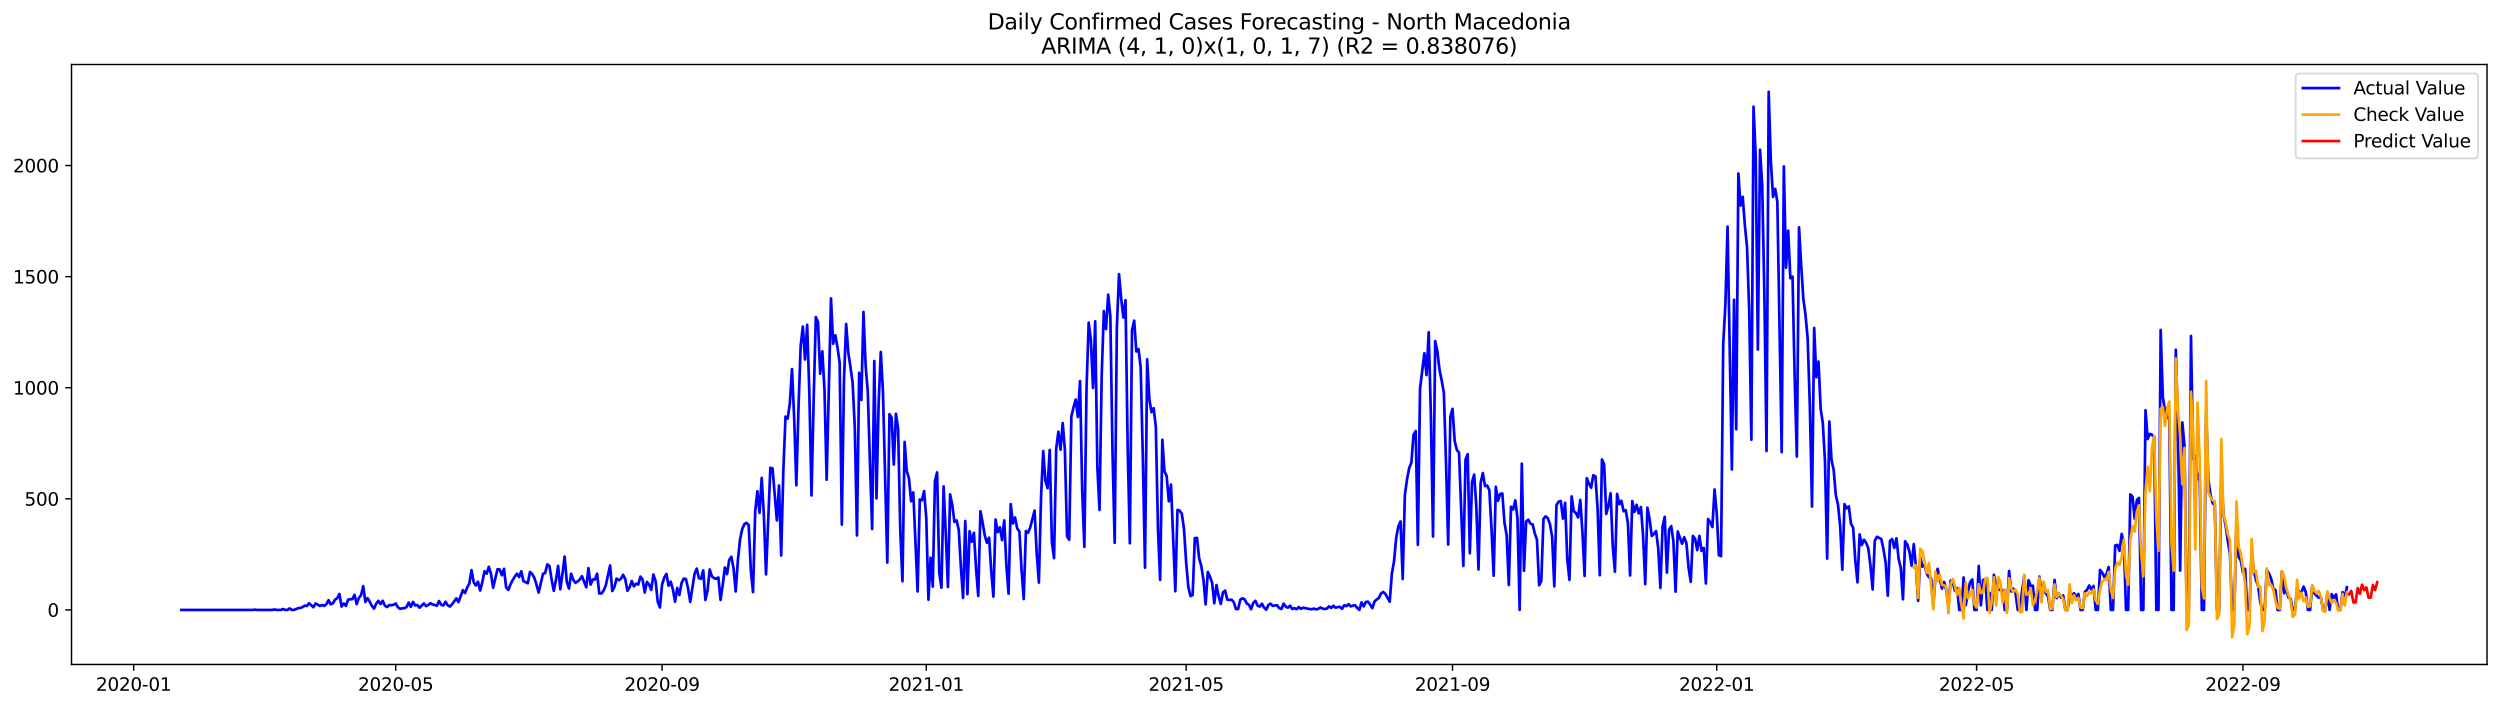 <?xml version="1.0" encoding="utf-8" standalone="no"?>
<!DOCTYPE svg PUBLIC "-//W3C//DTD SVG 1.1//EN"
  "http://www.w3.org/Graphics/SVG/1.1/DTD/svg11.dtd">
<svg xmlns:xlink="http://www.w3.org/1999/xlink" width="1386.05pt" height="392.274pt" viewBox="0 0 1386.05 392.274" xmlns="http://www.w3.org/2000/svg" version="1.1">
 <defs>
  <style type="text/css">*{stroke-linejoin: round; stroke-linecap: butt}</style>
 </defs>
 <g id="figure_1">
  <g id="patch_1">
   <path d="M 0 392.274 
L 1386.05 392.274 
L 1386.05 0 
L 0 0 
z
" style="fill: #ffffff"/>
  </g>
  <g id="axes_1">
   <g id="patch_2">
    <path d="M 39.65 368.396 
L 1378.85 368.396 
L 1378.85 35.755 
L 39.65 35.755 
z
" style="fill: #ffffff"/>
   </g>
   <g id="matplotlib.axis_1">
    <g id="xtick_1">
     <g id="line2d_1">
      <defs>
       <path id="m2717a10f96" d="M 0 0 
L 0 3.5 
" style="stroke: #000000; stroke-width: 0.8"/>
      </defs>
      <g>
       <use xlink:href="#m2717a10f96" x="74.109" y="368.396" style="stroke: #000000; stroke-width: 0.8"/>
      </g>
     </g>
     <g id="text_1">
      <!-- 2020-01 -->
      <g transform="translate(53.217 382.994)scale(0.1 -0.1)">
       <defs>
        <path id="DejaVuSans-32" d="M 1228 531 
L 3431 531 
L 3431 0 
L 469 0 
L 469 531 
Q 828 903 1448 1529 
Q 2069 2156 2228 2338 
Q 2531 2678 2651 2914 
Q 2772 3150 2772 3378 
Q 2772 3750 2511 3984 
Q 2250 4219 1831 4219 
Q 1534 4219 1204 4116 
Q 875 4013 500 3803 
L 500 4441 
Q 881 4594 1212 4672 
Q 1544 4750 1819 4750 
Q 2544 4750 2975 4387 
Q 3406 4025 3406 3419 
Q 3406 3131 3298 2873 
Q 3191 2616 2906 2266 
Q 2828 2175 2409 1742 
Q 1991 1309 1228 531 
z
" transform="scale(0.016)"/>
        <path id="DejaVuSans-30" d="M 2034 4250 
Q 1547 4250 1301 3770 
Q 1056 3291 1056 2328 
Q 1056 1369 1301 889 
Q 1547 409 2034 409 
Q 2525 409 2770 889 
Q 3016 1369 3016 2328 
Q 3016 3291 2770 3770 
Q 2525 4250 2034 4250 
z
M 2034 4750 
Q 2819 4750 3233 4129 
Q 3647 3509 3647 2328 
Q 3647 1150 3233 529 
Q 2819 -91 2034 -91 
Q 1250 -91 836 529 
Q 422 1150 422 2328 
Q 422 3509 836 4129 
Q 1250 4750 2034 4750 
z
" transform="scale(0.016)"/>
        <path id="DejaVuSans-2d" d="M 313 2009 
L 1997 2009 
L 1997 1497 
L 313 1497 
L 313 2009 
z
" transform="scale(0.016)"/>
        <path id="DejaVuSans-31" d="M 794 531 
L 1825 531 
L 1825 4091 
L 703 3866 
L 703 4441 
L 1819 4666 
L 2450 4666 
L 2450 531 
L 3481 531 
L 3481 0 
L 794 0 
L 794 531 
z
" transform="scale(0.016)"/>
       </defs>
       <use xlink:href="#DejaVuSans-32"/>
       <use xlink:href="#DejaVuSans-30" x="63.623"/>
       <use xlink:href="#DejaVuSans-32" x="127.246"/>
       <use xlink:href="#DejaVuSans-30" x="190.869"/>
       <use xlink:href="#DejaVuSans-2d" x="254.492"/>
       <use xlink:href="#DejaVuSans-30" x="290.576"/>
       <use xlink:href="#DejaVuSans-31" x="354.199"/>
      </g>
     </g>
    </g>
    <g id="xtick_2">
     <g id="line2d_2">
      <g>
       <use xlink:href="#m2717a10f96" x="219.387" y="368.396" style="stroke: #000000; stroke-width: 0.8"/>
      </g>
     </g>
     <g id="text_2">
      <!-- 2020-05 -->
      <g transform="translate(198.495 382.994)scale(0.1 -0.1)">
       <defs>
        <path id="DejaVuSans-35" d="M 691 4666 
L 3169 4666 
L 3169 4134 
L 1269 4134 
L 1269 2991 
Q 1406 3038 1543 3061 
Q 1681 3084 1819 3084 
Q 2600 3084 3056 2656 
Q 3513 2228 3513 1497 
Q 3513 744 3044 326 
Q 2575 -91 1722 -91 
Q 1428 -91 1123 -41 
Q 819 9 494 109 
L 494 744 
Q 775 591 1075 516 
Q 1375 441 1709 441 
Q 2250 441 2565 725 
Q 2881 1009 2881 1497 
Q 2881 1984 2565 2268 
Q 2250 2553 1709 2553 
Q 1456 2553 1204 2497 
Q 953 2441 691 2322 
L 691 4666 
z
" transform="scale(0.016)"/>
       </defs>
       <use xlink:href="#DejaVuSans-32"/>
       <use xlink:href="#DejaVuSans-30" x="63.623"/>
       <use xlink:href="#DejaVuSans-32" x="127.246"/>
       <use xlink:href="#DejaVuSans-30" x="190.869"/>
       <use xlink:href="#DejaVuSans-2d" x="254.492"/>
       <use xlink:href="#DejaVuSans-30" x="290.576"/>
       <use xlink:href="#DejaVuSans-35" x="354.199"/>
      </g>
     </g>
    </g>
    <g id="xtick_3">
     <g id="line2d_3">
      <g>
       <use xlink:href="#m2717a10f96" x="367.066" y="368.396" style="stroke: #000000; stroke-width: 0.8"/>
      </g>
     </g>
     <g id="text_3">
      <!-- 2020-09 -->
      <g transform="translate(346.175 382.994)scale(0.1 -0.1)">
       <defs>
        <path id="DejaVuSans-39" d="M 703 97 
L 703 672 
Q 941 559 1184 500 
Q 1428 441 1663 441 
Q 2288 441 2617 861 
Q 2947 1281 2994 2138 
Q 2813 1869 2534 1725 
Q 2256 1581 1919 1581 
Q 1219 1581 811 2004 
Q 403 2428 403 3163 
Q 403 3881 828 4315 
Q 1253 4750 1959 4750 
Q 2769 4750 3195 4129 
Q 3622 3509 3622 2328 
Q 3622 1225 3098 567 
Q 2575 -91 1691 -91 
Q 1453 -91 1209 -44 
Q 966 3 703 97 
z
M 1959 2075 
Q 2384 2075 2632 2365 
Q 2881 2656 2881 3163 
Q 2881 3666 2632 3958 
Q 2384 4250 1959 4250 
Q 1534 4250 1286 3958 
Q 1038 3666 1038 3163 
Q 1038 2656 1286 2365 
Q 1534 2075 1959 2075 
z
" transform="scale(0.016)"/>
       </defs>
       <use xlink:href="#DejaVuSans-32"/>
       <use xlink:href="#DejaVuSans-30" x="63.623"/>
       <use xlink:href="#DejaVuSans-32" x="127.246"/>
       <use xlink:href="#DejaVuSans-30" x="190.869"/>
       <use xlink:href="#DejaVuSans-2d" x="254.492"/>
       <use xlink:href="#DejaVuSans-30" x="290.576"/>
       <use xlink:href="#DejaVuSans-39" x="354.199"/>
      </g>
     </g>
    </g>
    <g id="xtick_4">
     <g id="line2d_4">
      <g>
       <use xlink:href="#m2717a10f96" x="513.545" y="368.396" style="stroke: #000000; stroke-width: 0.8"/>
      </g>
     </g>
     <g id="text_4">
      <!-- 2021-01 -->
      <g transform="translate(492.653 382.994)scale(0.1 -0.1)">
       <use xlink:href="#DejaVuSans-32"/>
       <use xlink:href="#DejaVuSans-30" x="63.623"/>
       <use xlink:href="#DejaVuSans-32" x="127.246"/>
       <use xlink:href="#DejaVuSans-31" x="190.869"/>
       <use xlink:href="#DejaVuSans-2d" x="254.492"/>
       <use xlink:href="#DejaVuSans-30" x="290.576"/>
       <use xlink:href="#DejaVuSans-31" x="354.199"/>
      </g>
     </g>
    </g>
    <g id="xtick_5">
     <g id="line2d_5">
      <g>
       <use xlink:href="#m2717a10f96" x="657.622" y="368.396" style="stroke: #000000; stroke-width: 0.8"/>
      </g>
     </g>
     <g id="text_5">
      <!-- 2021-05 -->
      <g transform="translate(636.731 382.994)scale(0.1 -0.1)">
       <use xlink:href="#DejaVuSans-32"/>
       <use xlink:href="#DejaVuSans-30" x="63.623"/>
       <use xlink:href="#DejaVuSans-32" x="127.246"/>
       <use xlink:href="#DejaVuSans-31" x="190.869"/>
       <use xlink:href="#DejaVuSans-2d" x="254.492"/>
       <use xlink:href="#DejaVuSans-30" x="290.576"/>
       <use xlink:href="#DejaVuSans-35" x="354.199"/>
      </g>
     </g>
    </g>
    <g id="xtick_6">
     <g id="line2d_6">
      <g>
       <use xlink:href="#m2717a10f96" x="805.302" y="368.396" style="stroke: #000000; stroke-width: 0.8"/>
      </g>
     </g>
     <g id="text_6">
      <!-- 2021-09 -->
      <g transform="translate(784.41 382.994)scale(0.1 -0.1)">
       <use xlink:href="#DejaVuSans-32"/>
       <use xlink:href="#DejaVuSans-30" x="63.623"/>
       <use xlink:href="#DejaVuSans-32" x="127.246"/>
       <use xlink:href="#DejaVuSans-31" x="190.869"/>
       <use xlink:href="#DejaVuSans-2d" x="254.492"/>
       <use xlink:href="#DejaVuSans-30" x="290.576"/>
       <use xlink:href="#DejaVuSans-39" x="354.199"/>
      </g>
     </g>
    </g>
    <g id="xtick_7">
     <g id="line2d_7">
      <g>
       <use xlink:href="#m2717a10f96" x="951.78" y="368.396" style="stroke: #000000; stroke-width: 0.8"/>
      </g>
     </g>
     <g id="text_7">
      <!-- 2022-01 -->
      <g transform="translate(930.889 382.994)scale(0.1 -0.1)">
       <use xlink:href="#DejaVuSans-32"/>
       <use xlink:href="#DejaVuSans-30" x="63.623"/>
       <use xlink:href="#DejaVuSans-32" x="127.246"/>
       <use xlink:href="#DejaVuSans-32" x="190.869"/>
       <use xlink:href="#DejaVuSans-2d" x="254.492"/>
       <use xlink:href="#DejaVuSans-30" x="290.576"/>
       <use xlink:href="#DejaVuSans-31" x="354.199"/>
      </g>
     </g>
    </g>
    <g id="xtick_8">
     <g id="line2d_8">
      <g>
       <use xlink:href="#m2717a10f96" x="1095.858" y="368.396" style="stroke: #000000; stroke-width: 0.8"/>
      </g>
     </g>
     <g id="text_8">
      <!-- 2022-05 -->
      <g transform="translate(1074.966 382.994)scale(0.1 -0.1)">
       <use xlink:href="#DejaVuSans-32"/>
       <use xlink:href="#DejaVuSans-30" x="63.623"/>
       <use xlink:href="#DejaVuSans-32" x="127.246"/>
       <use xlink:href="#DejaVuSans-32" x="190.869"/>
       <use xlink:href="#DejaVuSans-2d" x="254.492"/>
       <use xlink:href="#DejaVuSans-30" x="290.576"/>
       <use xlink:href="#DejaVuSans-35" x="354.199"/>
      </g>
     </g>
    </g>
    <g id="xtick_9">
     <g id="line2d_9">
      <g>
       <use xlink:href="#m2717a10f96" x="1243.537" y="368.396" style="stroke: #000000; stroke-width: 0.8"/>
      </g>
     </g>
     <g id="text_9">
      <!-- 2022-09 -->
      <g transform="translate(1222.646 382.994)scale(0.1 -0.1)">
       <use xlink:href="#DejaVuSans-32"/>
       <use xlink:href="#DejaVuSans-30" x="63.623"/>
       <use xlink:href="#DejaVuSans-32" x="127.246"/>
       <use xlink:href="#DejaVuSans-32" x="190.869"/>
       <use xlink:href="#DejaVuSans-2d" x="254.492"/>
       <use xlink:href="#DejaVuSans-30" x="290.576"/>
       <use xlink:href="#DejaVuSans-39" x="354.199"/>
      </g>
     </g>
    </g>
   </g>
   <g id="matplotlib.axis_2">
    <g id="ytick_1">
     <g id="line2d_10">
      <defs>
       <path id="m3c5d839d78" d="M 0 0 
L -3.5 0 
" style="stroke: #000000; stroke-width: 0.8"/>
      </defs>
      <g>
       <use xlink:href="#m3c5d839d78" x="39.65" y="338.152" style="stroke: #000000; stroke-width: 0.8"/>
      </g>
     </g>
     <g id="text_10">
      <!-- 0 -->
      <g transform="translate(26.288 341.951)scale(0.1 -0.1)">
       <use xlink:href="#DejaVuSans-30"/>
      </g>
     </g>
    </g>
    <g id="ytick_2">
     <g id="line2d_11">
      <g>
       <use xlink:href="#m3c5d839d78" x="39.65" y="276.558" style="stroke: #000000; stroke-width: 0.8"/>
      </g>
     </g>
     <g id="text_11">
      <!-- 500 -->
      <g transform="translate(13.562 280.357)scale(0.1 -0.1)">
       <use xlink:href="#DejaVuSans-35"/>
       <use xlink:href="#DejaVuSans-30" x="63.623"/>
       <use xlink:href="#DejaVuSans-30" x="127.246"/>
      </g>
     </g>
    </g>
    <g id="ytick_3">
     <g id="line2d_12">
      <g>
       <use xlink:href="#m3c5d839d78" x="39.65" y="214.963" style="stroke: #000000; stroke-width: 0.8"/>
      </g>
     </g>
     <g id="text_12">
      <!-- 1000 -->
      <g transform="translate(7.2 218.762)scale(0.1 -0.1)">
       <use xlink:href="#DejaVuSans-31"/>
       <use xlink:href="#DejaVuSans-30" x="63.623"/>
       <use xlink:href="#DejaVuSans-30" x="127.246"/>
       <use xlink:href="#DejaVuSans-30" x="190.869"/>
      </g>
     </g>
    </g>
    <g id="ytick_4">
     <g id="line2d_13">
      <g>
       <use xlink:href="#m3c5d839d78" x="39.65" y="153.369" style="stroke: #000000; stroke-width: 0.8"/>
      </g>
     </g>
     <g id="text_13">
      <!-- 1500 -->
      <g transform="translate(7.2 157.168)scale(0.1 -0.1)">
       <use xlink:href="#DejaVuSans-31"/>
       <use xlink:href="#DejaVuSans-35" x="63.623"/>
       <use xlink:href="#DejaVuSans-30" x="127.246"/>
       <use xlink:href="#DejaVuSans-30" x="190.869"/>
      </g>
     </g>
    </g>
    <g id="ytick_5">
     <g id="line2d_14">
      <g>
       <use xlink:href="#m3c5d839d78" x="39.65" y="91.774" style="stroke: #000000; stroke-width: 0.8"/>
      </g>
     </g>
     <g id="text_14">
      <!-- 2000 -->
      <g transform="translate(7.2 95.573)scale(0.1 -0.1)">
       <use xlink:href="#DejaVuSans-32"/>
       <use xlink:href="#DejaVuSans-30" x="63.623"/>
       <use xlink:href="#DejaVuSans-30" x="127.246"/>
       <use xlink:href="#DejaVuSans-30" x="190.869"/>
      </g>
     </g>
    </g>
   </g>
   <g id="line2d_15">
    <path d="M 100.523 338.152 
L 140.144 338.152 
L 141.345 338.029 
L 142.545 338.152 
L 150.95 338.152 
L 152.15 337.906 
L 153.351 338.152 
L 155.752 338.152 
L 156.953 337.659 
L 158.154 338.152 
L 159.354 338.152 
L 160.555 337.29 
L 161.756 338.152 
L 162.956 338.152 
L 165.358 337.167 
L 166.558 337.043 
L 167.759 336.551 
L 168.96 335.812 
L 170.16 335.935 
L 171.361 334.457 
L 173.762 336.674 
L 174.963 334.58 
L 177.364 335.935 
L 178.565 335.442 
L 179.765 335.935 
L 180.966 334.949 
L 182.167 332.732 
L 183.367 335.072 
L 184.568 334.457 
L 185.769 332.485 
L 186.969 331.623 
L 188.17 329.283 
L 189.37 336.304 
L 190.571 334.58 
L 191.772 335.935 
L 192.972 332.485 
L 194.173 332.239 
L 195.374 332.116 
L 196.574 329.775 
L 197.775 334.949 
L 198.976 331.5 
L 200.176 330.022 
L 201.377 324.971 
L 202.578 333.717 
L 203.778 331.623 
L 204.979 333.594 
L 206.18 335.935 
L 207.38 337.413 
L 208.581 334.703 
L 209.781 333.101 
L 210.982 334.949 
L 212.183 333.101 
L 213.383 335.812 
L 214.584 336.551 
L 215.785 335.442 
L 216.985 335.565 
L 218.186 335.319 
L 219.387 334.58 
L 220.587 336.674 
L 221.788 337.536 
L 222.989 337.29 
L 224.189 337.167 
L 225.39 336.551 
L 226.591 334.087 
L 227.791 336.428 
L 228.992 333.717 
L 230.192 335.688 
L 231.393 335.442 
L 232.594 336.92 
L 234.995 334.58 
L 236.196 336.058 
L 237.396 335.442 
L 238.597 334.457 
L 239.798 335.072 
L 242.199 335.812 
L 243.4 333.225 
L 244.6 335.319 
L 245.801 335.688 
L 247.001 333.594 
L 248.202 335.565 
L 249.403 336.304 
L 250.603 335.072 
L 253.005 331.746 
L 254.205 333.841 
L 256.607 327.188 
L 257.807 328.79 
L 259.008 325.71 
L 260.209 323.493 
L 261.409 316.101 
L 262.61 322.754 
L 263.811 324.601 
L 265.011 322.507 
L 266.212 327.435 
L 267.412 322.754 
L 268.613 316.717 
L 269.814 318.072 
L 271.014 314.254 
L 272.215 318.196 
L 273.416 325.833 
L 275.817 315.609 
L 277.018 315.732 
L 278.218 318.935 
L 279.419 315.362 
L 280.62 325.71 
L 281.82 327.065 
L 283.021 323.985 
L 284.221 321.645 
L 285.422 319.674 
L 286.623 318.072 
L 287.823 319.92 
L 289.024 316.717 
L 290.225 322.261 
L 291.425 322.754 
L 292.626 323.37 
L 293.827 317.087 
L 295.027 318.196 
L 296.228 320.29 
L 297.429 324.109 
L 298.629 328.543 
L 301.031 318.196 
L 302.231 317.703 
L 303.432 312.898 
L 304.632 313.761 
L 305.833 321.398 
L 307.034 327.558 
L 308.234 321.522 
L 309.435 313.761 
L 310.636 326.696 
L 311.836 318.072 
L 313.037 308.587 
L 314.238 322.507 
L 315.438 326.326 
L 316.639 318.072 
L 317.84 321.522 
L 319.04 323.123 
L 320.241 322.384 
L 321.442 321.275 
L 322.642 319.427 
L 325.043 325.587 
L 326.244 314.993 
L 327.445 324.109 
L 328.645 321.275 
L 329.846 321.275 
L 331.047 318.072 
L 332.247 329.036 
L 333.448 329.036 
L 334.649 327.435 
L 335.849 324.601 
L 338.251 313.514 
L 339.451 327.681 
L 340.652 325.464 
L 341.852 320.783 
L 343.053 321.645 
L 344.254 320.906 
L 345.454 318.688 
L 346.655 321.152 
L 347.856 327.558 
L 349.056 325.71 
L 350.257 322.138 
L 351.458 325.094 
L 352.658 323.616 
L 353.859 324.109 
L 355.06 319.674 
L 356.26 321.275 
L 357.461 328.543 
L 358.662 322.63 
L 359.862 323.985 
L 361.063 327.065 
L 362.263 318.565 
L 363.464 322.138 
L 364.665 333.594 
L 365.865 336.797 
L 367.066 324.109 
L 368.267 320.29 
L 369.467 318.196 
L 370.668 324.725 
L 371.869 322.507 
L 373.069 326.819 
L 374.27 333.594 
L 375.471 325.956 
L 376.671 329.899 
L 377.872 323.246 
L 379.072 320.783 
L 380.273 321.029 
L 381.474 326.203 
L 382.674 333.717 
L 385.076 318.072 
L 386.276 315.239 
L 387.477 320.536 
L 388.678 320.906 
L 389.878 316.225 
L 391.079 332.609 
L 392.28 327.435 
L 393.48 315.732 
L 394.681 319.551 
L 395.882 320.536 
L 397.082 320.906 
L 398.283 320.167 
L 399.483 332.609 
L 400.684 324.355 
L 401.885 314.623 
L 403.085 318.319 
L 404.286 310.435 
L 405.487 308.71 
L 406.687 314.993 
L 407.888 327.927 
L 409.089 310.681 
L 410.289 299.101 
L 411.49 293.311 
L 412.691 290.601 
L 413.891 289.862 
L 415.092 291.094 
L 416.292 316.471 
L 417.493 328.297 
L 418.694 283.579 
L 419.894 272.369 
L 421.095 284.319 
L 422.296 264.978 
L 423.496 285.55 
L 424.697 318.442 
L 427.098 259.311 
L 428.299 259.681 
L 430.7 288.507 
L 431.901 269.166 
L 433.102 307.971 
L 434.302 260.79 
L 435.503 230.978 
L 436.703 232.086 
L 437.904 223.586 
L 439.105 204.615 
L 440.305 231.717 
L 441.506 269.043 
L 442.707 225.927 
L 443.907 191.68 
L 445.108 181.086 
L 446.309 199.318 
L 447.509 180.101 
L 448.71 217.673 
L 449.911 274.71 
L 451.111 221.492 
L 452.312 175.789 
L 453.513 178.622 
L 454.713 207.202 
L 455.914 194.76 
L 457.114 216.441 
L 458.315 265.963 
L 460.716 165.441 
L 461.917 190.572 
L 463.118 185.891 
L 464.318 192.543 
L 465.519 201.166 
L 466.72 290.848 
L 467.92 210.405 
L 469.121 179.608 
L 470.322 195.623 
L 471.522 203.507 
L 472.723 212.253 
L 473.923 237.137 
L 475.124 296.884 
L 476.325 206.71 
L 477.525 221.739 
L 478.726 172.956 
L 479.927 202.768 
L 481.127 217.304 
L 482.328 257.217 
L 483.529 293.311 
L 484.729 200.181 
L 485.93 276.311 
L 487.131 223.71 
L 488.331 195.13 
L 489.532 217.304 
L 491.933 311.913 
L 493.134 229.623 
L 494.334 231.594 
L 495.535 257.587 
L 496.736 229.376 
L 497.936 237.753 
L 499.137 294.297 
L 500.338 322.261 
L 501.538 245.021 
L 502.739 261.159 
L 503.94 265.224 
L 505.14 277.913 
L 506.341 272.985 
L 508.742 327.927 
L 509.943 276.927 
L 511.143 277.42 
L 512.344 272.246 
L 513.545 287.152 
L 514.745 332.485 
L 515.946 309.203 
L 517.147 325.217 
L 518.347 266.703 
L 519.548 261.898 
L 520.749 317.703 
L 521.949 325.833 
L 523.15 269.659 
L 524.351 295.775 
L 525.551 325.464 
L 526.752 274.094 
L 527.953 279.884 
L 529.153 289.369 
L 530.354 288.507 
L 531.554 293.804 
L 532.755 314.869 
L 533.956 331.5 
L 535.156 288.877 
L 536.357 329.406 
L 537.558 294.543 
L 538.758 300.333 
L 539.959 295.406 
L 541.16 315.609 
L 542.36 330.391 
L 543.561 283.456 
L 544.762 289.616 
L 545.962 296.761 
L 547.163 300.949 
L 548.364 298.116 
L 549.564 316.594 
L 550.765 330.761 
L 551.965 288.014 
L 553.166 295.036 
L 554.367 292.326 
L 555.567 299.471 
L 556.768 288.507 
L 557.969 313.638 
L 559.169 329.159 
L 560.37 279.514 
L 561.571 290.232 
L 562.771 286.906 
L 563.972 293.065 
L 565.173 294.543 
L 566.373 315.978 
L 567.574 332.116 
L 568.774 294.42 
L 569.975 295.406 
L 571.176 292.449 
L 573.577 283.087 
L 574.778 306.862 
L 575.978 323 
L 577.179 275.449 
L 578.38 250.072 
L 579.58 266.456 
L 580.781 270.645 
L 581.982 249.456 
L 583.182 300.58 
L 584.383 309.449 
L 585.584 248.717 
L 586.784 239.355 
L 587.985 249.333 
L 589.185 234.55 
L 590.386 249.21 
L 591.587 297.377 
L 592.787 299.224 
L 593.988 230.855 
L 595.189 225.804 
L 596.389 221.492 
L 597.59 231.224 
L 598.791 211.268 
L 599.991 271.753 
L 601.192 303.167 
L 602.393 215.086 
L 603.593 178.869 
L 604.794 188.354 
L 605.994 215.086 
L 607.195 178.13 
L 608.396 259.065 
L 609.596 282.717 
L 610.797 208.311 
L 611.998 172.463 
L 613.198 182.441 
L 614.399 163.347 
L 615.6 175.543 
L 616.8 250.934 
L 618.001 300.949 
L 619.202 181.579 
L 620.402 152.014 
L 621.603 165.441 
L 622.804 176.035 
L 624.004 166.427 
L 625.205 247.855 
L 626.405 301.195 
L 627.606 183.057 
L 628.807 177.76 
L 630.007 194.883 
L 631.208 193.528 
L 632.409 203.63 
L 633.609 253.521 
L 634.81 314.746 
L 636.011 199.195 
L 637.211 221.246 
L 638.412 228.514 
L 639.613 226.297 
L 640.813 236.644 
L 642.014 293.681 
L 643.214 321.522 
L 644.415 243.789 
L 645.616 261.405 
L 646.816 263.869 
L 648.017 277.913 
L 649.218 268.674 
L 651.619 327.804 
L 652.82 282.717 
L 654.02 283.087 
L 655.221 284.811 
L 656.422 293.188 
L 657.622 311.79 
L 658.823 325.341 
L 660.024 330.514 
L 661.224 329.899 
L 662.425 298.362 
L 663.625 298.239 
L 664.826 309.449 
L 666.027 313.884 
L 667.227 321.522 
L 668.428 335.072 
L 669.629 317.087 
L 670.829 319.674 
L 672.03 323.123 
L 673.231 334.457 
L 674.431 324.355 
L 675.632 330.514 
L 676.833 334.826 
L 678.033 328.42 
L 679.234 327.435 
L 680.435 332.485 
L 681.635 332.609 
L 682.836 332.485 
L 684.036 333.841 
L 685.237 337.659 
L 686.438 337.659 
L 687.638 332.485 
L 688.839 331.746 
L 690.04 332.239 
L 691.24 334.58 
L 692.441 335.319 
L 693.642 337.783 
L 694.842 334.21 
L 696.043 333.101 
L 697.244 335.812 
L 698.444 336.304 
L 699.645 334.703 
L 700.845 336.92 
L 702.046 338.029 
L 703.247 335.319 
L 704.447 334.703 
L 705.648 335.935 
L 706.849 335.688 
L 708.049 335.565 
L 709.25 337.167 
L 710.451 337.659 
L 711.651 334.703 
L 712.852 336.304 
L 714.053 336.92 
L 715.253 335.812 
L 716.454 337.659 
L 717.655 337.167 
L 718.855 337.783 
L 720.056 336.551 
L 721.256 337.536 
L 722.457 336.92 
L 726.059 337.659 
L 727.26 337.783 
L 728.46 337.413 
L 729.661 337.906 
L 730.862 337.536 
L 732.062 336.797 
L 733.263 337.413 
L 734.464 337.659 
L 735.664 337.413 
L 736.865 336.181 
L 738.065 337.043 
L 739.266 335.812 
L 740.467 336.92 
L 741.667 336.551 
L 742.868 336.428 
L 744.069 337.536 
L 745.269 335.565 
L 746.47 336.058 
L 747.671 334.949 
L 748.871 336.181 
L 750.072 335.812 
L 751.273 335.565 
L 752.473 337.043 
L 753.674 338.152 
L 754.875 333.964 
L 756.075 336.181 
L 757.276 333.717 
L 758.476 333.594 
L 759.677 335.196 
L 760.878 337.167 
L 762.078 333.471 
L 763.279 332.362 
L 764.48 331.5 
L 765.68 329.036 
L 766.881 328.174 
L 768.082 329.283 
L 770.483 333.594 
L 771.684 317.949 
L 772.884 311.174 
L 774.085 298.116 
L 775.286 291.833 
L 776.486 289.123 
L 777.687 321.029 
L 778.887 274.463 
L 780.088 265.717 
L 781.289 259.434 
L 782.489 256.478 
L 783.69 241.079 
L 784.891 238.985 
L 786.091 302.058 
L 787.292 215.579 
L 789.693 195.869 
L 790.894 207.941 
L 792.095 184.166 
L 793.295 229.623 
L 794.496 297.5 
L 795.696 189.094 
L 796.897 194.76 
L 798.098 204.985 
L 799.298 211.021 
L 800.499 217.673 
L 801.7 256.478 
L 802.9 301.935 
L 804.101 230.978 
L 805.302 226.666 
L 806.502 244.529 
L 807.703 249.456 
L 808.904 250.934 
L 811.305 313.761 
L 812.506 254.876 
L 813.706 251.797 
L 814.907 306.739 
L 816.107 267.319 
L 817.308 263.13 
L 818.509 280.992 
L 819.709 315.732 
L 820.91 267.688 
L 822.111 262.268 
L 823.311 269.536 
L 824.512 269.166 
L 825.713 271.753 
L 826.913 293.188 
L 828.114 319.181 
L 829.315 269.905 
L 830.515 277.666 
L 831.716 273.848 
L 832.916 273.601 
L 834.117 289.862 
L 835.318 296.761 
L 836.518 324.355 
L 837.719 280.992 
L 838.92 282.471 
L 840.12 277.42 
L 841.321 287.398 
L 842.522 338.152 
L 843.722 257.094 
L 844.923 316.471 
L 846.124 289.123 
L 847.324 288.137 
L 848.525 290.355 
L 849.726 290.724 
L 850.926 295.775 
L 852.127 299.224 
L 853.327 324.478 
L 854.528 322.138 
L 855.729 287.645 
L 856.929 286.29 
L 858.13 287.275 
L 859.331 290.601 
L 860.531 297.623 
L 861.732 325.094 
L 862.933 280.007 
L 864.133 278.159 
L 865.334 277.79 
L 866.535 287.522 
L 867.735 278.775 
L 868.936 310.188 
L 870.136 321.522 
L 871.337 275.203 
L 872.538 283.456 
L 873.738 284.442 
L 874.939 286.906 
L 876.14 277.174 
L 877.34 295.159 
L 878.541 319.304 
L 879.742 265.101 
L 880.942 268.181 
L 882.143 270.398 
L 883.344 263.5 
L 884.544 264.116 
L 885.745 282.224 
L 886.946 318.935 
L 888.146 254.753 
L 889.347 257.34 
L 890.547 284.935 
L 891.748 280.377 
L 892.949 273.478 
L 894.149 303.043 
L 895.35 316.964 
L 896.551 273.848 
L 897.751 279.514 
L 898.952 277.666 
L 900.153 283.456 
L 901.353 282.84 
L 902.554 290.232 
L 903.755 319.058 
L 904.955 277.79 
L 906.156 283.826 
L 907.357 279.884 
L 908.557 284.688 
L 909.758 281.116 
L 910.958 297.13 
L 912.159 323.862 
L 913.36 281.485 
L 914.56 287.645 
L 915.761 297.13 
L 916.962 296.022 
L 918.162 294.42 
L 919.363 304.152 
L 920.564 325.956 
L 921.764 291.956 
L 922.965 286.536 
L 924.166 317.456 
L 925.366 293.681 
L 926.567 291.71 
L 927.767 300.21 
L 928.968 328.051 
L 930.169 294.666 
L 932.57 301.442 
L 933.771 297.869 
L 934.971 301.072 
L 936.172 314.746 
L 937.373 322.63 
L 938.573 297.13 
L 939.774 298.732 
L 940.975 305.014 
L 942.175 297.13 
L 943.376 305.384 
L 944.577 303.782 
L 945.777 323.493 
L 946.978 287.768 
L 948.178 289.493 
L 949.379 292.203 
L 950.58 271.384 
L 951.78 284.565 
L 952.981 307.848 
L 954.182 308.34 
L 955.382 190.818 
L 956.583 169.137 
L 957.784 125.651 
L 960.185 260.297 
L 961.386 166.18 
L 962.586 238 
L 963.787 96.209 
L 964.987 113.948 
L 966.188 109.144 
L 967.389 124.912 
L 968.589 136.985 
L 969.79 172.093 
L 970.991 243.789 
L 972.191 59.129 
L 973.392 86.723 
L 974.593 193.775 
L 975.793 83.028 
L 976.994 102.861 
L 978.195 162.731 
L 979.395 250.072 
L 980.596 50.876 
L 981.797 89.434 
L 982.997 109.144 
L 984.198 104.709 
L 985.398 111.977 
L 987.8 250.688 
L 989 92.267 
L 990.201 148.441 
L 991.402 127.869 
L 992.602 154.231 
L 993.803 153.369 
L 995.004 209.42 
L 996.204 253.152 
L 997.405 126.021 
L 998.606 146.84 
L 999.806 165.688 
L 1001.007 174.557 
L 1002.208 187.738 
L 1003.408 224.818 
L 1004.609 280.869 
L 1005.809 181.825 
L 1007.01 209.173 
L 1008.211 200.427 
L 1009.411 226.666 
L 1010.612 234.673 
L 1011.813 255.862 
L 1013.013 309.696 
L 1014.214 233.688 
L 1015.415 255 
L 1016.615 260.543 
L 1017.816 274.463 
L 1019.017 279.761 
L 1020.217 291.587 
L 1021.418 315.855 
L 1022.618 279.514 
L 1023.819 281.855 
L 1025.02 280.746 
L 1026.22 290.355 
L 1027.421 292.572 
L 1028.622 310.681 
L 1029.822 322.877 
L 1031.023 296.268 
L 1032.224 302.181 
L 1033.424 299.224 
L 1034.625 300.949 
L 1035.826 304.029 
L 1037.026 313.761 
L 1038.227 326.819 
L 1039.428 299.717 
L 1040.628 297.623 
L 1043.029 298.855 
L 1044.23 304.522 
L 1045.431 311.79 
L 1046.631 330.268 
L 1047.832 299.964 
L 1049.033 298.855 
L 1050.233 303.782 
L 1051.434 298.485 
L 1052.635 309.819 
L 1053.835 314.993 
L 1055.036 332.239 
L 1056.237 300.087 
L 1057.437 301.935 
L 1058.638 305.877 
L 1059.838 313.638 
L 1061.039 301.688 
L 1062.24 314.007 
L 1063.44 333.101 
L 1064.641 309.08 
L 1065.842 314.13 
L 1067.042 313.268 
L 1068.243 318.072 
L 1069.444 320.043 
L 1070.644 320.659 
L 1071.845 335.565 
L 1073.046 319.674 
L 1074.246 315.362 
L 1076.648 326.326 
L 1077.848 322.63 
L 1079.049 327.188 
L 1080.249 336.304 
L 1081.45 321.891 
L 1082.651 322.63 
L 1083.851 327.558 
L 1085.052 326.08 
L 1086.253 338.152 
L 1087.453 338.152 
L 1088.654 320.167 
L 1089.855 335.565 
L 1091.055 328.174 
L 1092.256 322.877 
L 1093.457 321.275 
L 1094.657 338.152 
L 1095.858 338.152 
L 1097.058 313.761 
L 1098.259 335.565 
L 1099.46 321.522 
L 1100.66 321.152 
L 1101.861 338.152 
L 1103.062 328.667 
L 1104.262 338.152 
L 1105.463 318.688 
L 1106.664 323.985 
L 1107.864 326.696 
L 1109.065 327.188 
L 1110.266 327.188 
L 1111.466 338.152 
L 1112.667 338.152 
L 1113.868 316.594 
L 1115.068 327.927 
L 1116.269 326.326 
L 1117.469 328.913 
L 1118.67 338.152 
L 1119.871 338.152 
L 1121.071 327.558 
L 1122.272 319.551 
L 1123.473 338.152 
L 1124.673 321.645 
L 1125.874 324.848 
L 1127.075 324.725 
L 1128.275 338.152 
L 1129.476 338.152 
L 1130.677 319.674 
L 1131.877 327.681 
L 1133.078 327.558 
L 1134.279 328.913 
L 1135.479 330.761 
L 1136.68 338.152 
L 1137.88 338.152 
L 1139.081 321.522 
L 1140.282 331.623 
L 1141.482 329.159 
L 1142.683 331.377 
L 1143.884 330.145 
L 1145.084 338.152 
L 1146.285 338.152 
L 1147.486 329.652 
L 1148.686 330.022 
L 1149.887 328.913 
L 1151.088 330.884 
L 1152.288 329.283 
L 1153.489 338.152 
L 1154.689 338.152 
L 1155.89 328.174 
L 1157.091 327.065 
L 1158.291 324.601 
L 1159.492 326.819 
L 1160.693 324.848 
L 1161.893 338.152 
L 1163.094 338.152 
L 1164.295 315.978 
L 1165.495 317.456 
L 1166.696 319.92 
L 1167.897 318.196 
L 1169.097 314.377 
L 1170.298 338.152 
L 1171.499 338.152 
L 1172.699 302.427 
L 1173.9 302.058 
L 1175.1 305.384 
L 1176.301 296.022 
L 1177.502 301.565 
L 1178.702 338.152 
L 1179.903 338.152 
L 1181.104 274.094 
L 1182.304 275.326 
L 1183.505 287.522 
L 1184.706 277.297 
L 1185.906 276.065 
L 1187.107 338.152 
L 1188.308 338.152 
L 1189.508 227.405 
L 1190.709 243.42 
L 1191.909 240.587 
L 1193.11 241.079 
L 1194.311 242.188 
L 1195.511 338.152 
L 1196.712 338.152 
L 1197.913 182.934 
L 1199.113 220.26 
L 1200.314 227.652 
L 1202.715 232.826 
L 1203.916 338.152 
L 1205.117 338.152 
L 1206.317 193.898 
L 1207.518 237.753 
L 1208.719 316.348 
L 1209.919 234.181 
L 1211.12 247.116 
L 1212.32 338.152 
L 1213.521 338.152 
L 1214.722 186.26 
L 1215.922 254.507 
L 1217.123 252.782 
L 1218.324 265.717 
L 1219.524 262.514 
L 1220.725 338.152 
L 1221.926 338.152 
L 1223.126 228.637 
L 1224.327 265.471 
L 1225.528 274.217 
L 1226.728 279.021 
L 1227.929 279.884 
L 1229.13 338.152 
L 1230.33 338.152 
L 1231.531 263.376 
L 1232.731 285.304 
L 1233.932 291.34 
L 1235.133 299.84 
L 1236.333 307.109 
L 1237.534 338.152 
L 1238.735 338.152 
L 1239.935 290.232 
L 1241.136 308.833 
L 1242.337 310.804 
L 1243.537 317.333 
L 1244.738 315.362 
L 1245.939 338.152 
L 1247.139 338.152 
L 1248.34 306.985 
L 1249.54 316.101 
L 1250.741 321.645 
L 1251.942 324.725 
L 1253.142 333.964 
L 1254.343 338.152 
L 1255.544 338.152 
L 1256.744 316.101 
L 1257.945 317.826 
L 1259.146 320.783 
L 1260.346 326.203 
L 1261.547 327.188 
L 1262.748 338.152 
L 1263.948 338.152 
L 1265.149 316.84 
L 1266.35 328.913 
L 1267.55 327.065 
L 1268.751 331.254 
L 1269.951 331.993 
L 1271.152 338.152 
L 1272.353 338.152 
L 1273.553 326.326 
L 1274.754 328.174 
L 1275.955 328.42 
L 1277.155 325.217 
L 1278.356 328.174 
L 1279.557 338.152 
L 1280.757 338.152 
L 1281.958 324.848 
L 1283.159 329.036 
L 1285.56 331.377 
L 1286.76 331.254 
L 1287.961 338.152 
L 1289.162 338.152 
L 1290.362 329.283 
L 1291.563 338.152 
L 1292.764 329.406 
L 1293.964 331.623 
L 1295.165 329.529 
L 1296.366 338.152 
L 1297.566 338.152 
L 1298.767 328.297 
L 1299.968 331.13 
L 1301.168 325.587 
L 1301.168 325.587 
" clip-path="url(#p639bf24923)" style="fill: none; stroke: #0000ff; stroke-width: 1.5; stroke-linecap: square"/>
   </g>
   <g id="line2d_16">
    <path d="M 1061.039 314.598 
L 1062.24 313.328 
L 1063.44 331.443 
L 1064.641 304.247 
L 1065.842 305.592 
L 1068.243 317.65 
L 1069.444 312.19 
L 1071.845 337.744 
L 1073.046 317.054 
L 1074.246 322.108 
L 1075.447 318.486 
L 1076.648 324.244 
L 1077.848 324.54 
L 1079.049 325.526 
L 1080.249 339.928 
L 1081.45 323.732 
L 1082.651 321.015 
L 1083.851 325.054 
L 1085.052 330.005 
L 1086.253 325.952 
L 1087.453 335.014 
L 1088.654 342.906 
L 1089.855 322.928 
L 1091.055 331.638 
L 1092.256 329.76 
L 1093.457 326.973 
L 1094.657 335.008 
L 1095.858 336.841 
L 1097.058 323.877 
L 1098.259 328.864 
L 1099.46 328.496 
L 1100.66 320.906 
L 1101.861 320.409 
L 1103.062 339.755 
L 1104.262 333.63 
L 1105.463 320.069 
L 1106.664 335.546 
L 1107.864 319.992 
L 1109.065 322.82 
L 1110.266 334.106 
L 1111.466 326.839 
L 1112.667 339.795 
L 1113.868 320.593 
L 1115.068 326.385 
L 1116.269 328.092 
L 1117.469 326.842 
L 1118.67 329.327 
L 1119.871 339.276 
L 1121.071 339.377 
L 1122.272 318.638 
L 1123.473 329.72 
L 1124.673 329.398 
L 1125.874 326.488 
L 1127.075 335.532 
L 1128.275 333.025 
L 1129.476 327.518 
L 1130.677 320.266 
L 1131.877 333.904 
L 1133.078 322.477 
L 1134.279 328.242 
L 1135.479 327.15 
L 1136.68 337.818 
L 1137.88 337.379 
L 1139.081 324.024 
L 1140.282 330.919 
L 1141.482 329.25 
L 1142.683 330.233 
L 1143.884 332.128 
L 1145.084 338.171 
L 1146.285 338.379 
L 1147.486 323.998 
L 1148.686 334.293 
L 1149.887 330.035 
L 1151.088 332.79 
L 1152.288 331.408 
L 1153.489 336.881 
L 1154.689 337.159 
L 1155.89 328.937 
L 1157.091 330.411 
L 1158.291 328.429 
L 1159.492 329.041 
L 1160.693 326.826 
L 1161.893 332.939 
L 1163.094 334.684 
L 1164.295 326.808 
L 1165.495 322.749 
L 1166.696 321.084 
L 1167.897 321.632 
L 1169.097 317.065 
L 1170.298 326.875 
L 1171.499 331.507 
L 1172.699 315.197 
L 1173.9 312.007 
L 1175.1 313.189 
L 1176.301 308.995 
L 1177.502 299.193 
L 1178.702 318.532 
L 1179.903 324.225 
L 1181.104 299.188 
L 1182.304 291.65 
L 1183.505 294.704 
L 1184.706 283.722 
L 1185.906 280.136 
L 1187.107 306.8 
L 1188.308 319.47 
L 1189.508 272.763 
L 1190.709 258.762 
L 1191.909 272.372 
L 1193.11 248.314 
L 1194.311 241.73 
L 1195.511 286.918 
L 1196.712 305.433 
L 1197.913 226.548 
L 1199.113 225.734 
L 1200.314 236.205 
L 1201.515 226.601 
L 1202.715 222.625 
L 1203.916 300.843 
L 1205.117 316.376 
L 1206.317 198.824 
L 1207.518 227.306 
L 1208.719 241.727 
L 1209.919 268.581 
L 1211.12 248.324 
L 1212.32 349.317 
L 1213.521 346.431 
L 1214.722 217.187 
L 1215.922 238.869 
L 1217.123 304.642 
L 1218.324 223.328 
L 1219.524 253.859 
L 1220.725 325.126 
L 1221.926 331.772 
L 1223.126 211.18 
L 1224.327 272.894 
L 1225.528 275.737 
L 1226.728 277.372 
L 1227.929 277.879 
L 1229.13 343.213 
L 1230.33 340.843 
L 1231.531 243.442 
L 1232.731 285.403 
L 1233.932 289.482 
L 1235.133 296.044 
L 1236.333 299.524 
L 1237.534 353.276 
L 1238.735 346.615 
L 1239.935 277.981 
L 1241.136 303.209 
L 1242.337 306.55 
L 1244.738 323.482 
L 1245.939 351.539 
L 1247.139 347.053 
L 1248.34 298.902 
L 1249.54 317.224 
L 1250.741 316.408 
L 1251.942 325.404 
L 1253.142 325.185 
L 1254.343 349.899 
L 1255.544 344.314 
L 1256.744 315.123 
L 1257.945 324.402 
L 1259.146 324.191 
L 1260.346 326.654 
L 1261.547 333.229 
L 1262.748 336.835 
L 1263.948 337.617 
L 1265.149 316.694 
L 1266.35 319.398 
L 1267.55 325.929 
L 1268.751 329.711 
L 1269.951 333.112 
L 1271.152 342.047 
L 1272.353 340.719 
L 1273.553 321.453 
L 1274.754 331.821 
L 1275.955 328.63 
L 1277.155 333.34 
L 1278.356 331.274 
L 1279.557 336.418 
L 1280.757 336.126 
L 1281.958 324.499 
L 1283.159 327.61 
L 1284.359 328.894 
L 1285.56 327.652 
L 1286.76 330.977 
L 1287.961 338.808 
L 1289.162 339.197 
L 1290.362 327.897 
L 1291.563 331.63 
L 1292.764 334.287 
L 1293.964 332.571 
L 1295.165 334.222 
L 1296.366 338.518 
L 1297.566 338.084 
L 1298.767 329.285 
L 1299.968 335.688 
L 1301.168 328.418 
L 1301.168 328.418 
" clip-path="url(#p639bf24923)" style="fill: none; stroke: #ffa500; stroke-width: 1.5; stroke-linecap: square"/>
   </g>
   <g id="line2d_17">
    <path d="M 1302.369 329.491 
L 1303.57 327.603 
L 1304.77 333.963 
L 1305.971 334.028 
L 1307.171 326.067 
L 1308.372 329.203 
L 1309.573 324.2 
L 1310.773 327.193 
L 1311.974 325.683 
L 1313.175 331.331 
L 1314.375 331.358 
L 1315.576 324.394 
L 1316.777 327.123 
L 1317.977 322.802 
" clip-path="url(#p639bf24923)" style="fill: none; stroke: #ff0000; stroke-width: 1.5; stroke-linecap: square"/>
   </g>
   <g id="patch_3">
    <path d="M 39.65 368.396 
L 39.65 35.755 
" style="fill: none; stroke: #000000; stroke-width: 0.8; stroke-linejoin: miter; stroke-linecap: square"/>
   </g>
   <g id="patch_4">
    <path d="M 1378.85 368.396 
L 1378.85 35.755 
" style="fill: none; stroke: #000000; stroke-width: 0.8; stroke-linejoin: miter; stroke-linecap: square"/>
   </g>
   <g id="patch_5">
    <path d="M 39.65 368.396 
L 1378.85 368.396 
" style="fill: none; stroke: #000000; stroke-width: 0.8; stroke-linejoin: miter; stroke-linecap: square"/>
   </g>
   <g id="patch_6">
    <path d="M 39.65 35.755 
L 1378.85 35.755 
" style="fill: none; stroke: #000000; stroke-width: 0.8; stroke-linejoin: miter; stroke-linecap: square"/>
   </g>
   <g id="text_15">
    <!-- Daily Confirmed Cases Forecasting - North Macedonia -->
    <g transform="translate(547.59 16.318)scale(0.12 -0.12)">
     <defs>
      <path id="DejaVuSans-44" d="M 1259 4147 
L 1259 519 
L 2022 519 
Q 2988 519 3436 956 
Q 3884 1394 3884 2338 
Q 3884 3275 3436 3711 
Q 2988 4147 2022 4147 
L 1259 4147 
z
M 628 4666 
L 1925 4666 
Q 3281 4666 3915 4102 
Q 4550 3538 4550 2338 
Q 4550 1131 3912 565 
Q 3275 0 1925 0 
L 628 0 
L 628 4666 
z
" transform="scale(0.016)"/>
      <path id="DejaVuSans-61" d="M 2194 1759 
Q 1497 1759 1228 1600 
Q 959 1441 959 1056 
Q 959 750 1161 570 
Q 1363 391 1709 391 
Q 2188 391 2477 730 
Q 2766 1069 2766 1631 
L 2766 1759 
L 2194 1759 
z
M 3341 1997 
L 3341 0 
L 2766 0 
L 2766 531 
Q 2569 213 2275 61 
Q 1981 -91 1556 -91 
Q 1019 -91 701 211 
Q 384 513 384 1019 
Q 384 1609 779 1909 
Q 1175 2209 1959 2209 
L 2766 2209 
L 2766 2266 
Q 2766 2663 2505 2880 
Q 2244 3097 1772 3097 
Q 1472 3097 1187 3025 
Q 903 2953 641 2809 
L 641 3341 
Q 956 3463 1253 3523 
Q 1550 3584 1831 3584 
Q 2591 3584 2966 3190 
Q 3341 2797 3341 1997 
z
" transform="scale(0.016)"/>
      <path id="DejaVuSans-69" d="M 603 3500 
L 1178 3500 
L 1178 0 
L 603 0 
L 603 3500 
z
M 603 4863 
L 1178 4863 
L 1178 4134 
L 603 4134 
L 603 4863 
z
" transform="scale(0.016)"/>
      <path id="DejaVuSans-6c" d="M 603 4863 
L 1178 4863 
L 1178 0 
L 603 0 
L 603 4863 
z
" transform="scale(0.016)"/>
      <path id="DejaVuSans-79" d="M 2059 -325 
Q 1816 -950 1584 -1140 
Q 1353 -1331 966 -1331 
L 506 -1331 
L 506 -850 
L 844 -850 
Q 1081 -850 1212 -737 
Q 1344 -625 1503 -206 
L 1606 56 
L 191 3500 
L 800 3500 
L 1894 763 
L 2988 3500 
L 3597 3500 
L 2059 -325 
z
" transform="scale(0.016)"/>
      <path id="DejaVuSans-20" transform="scale(0.016)"/>
      <path id="DejaVuSans-43" d="M 4122 4306 
L 4122 3641 
Q 3803 3938 3442 4084 
Q 3081 4231 2675 4231 
Q 1875 4231 1450 3742 
Q 1025 3253 1025 2328 
Q 1025 1406 1450 917 
Q 1875 428 2675 428 
Q 3081 428 3442 575 
Q 3803 722 4122 1019 
L 4122 359 
Q 3791 134 3420 21 
Q 3050 -91 2638 -91 
Q 1578 -91 968 557 
Q 359 1206 359 2328 
Q 359 3453 968 4101 
Q 1578 4750 2638 4750 
Q 3056 4750 3426 4639 
Q 3797 4528 4122 4306 
z
" transform="scale(0.016)"/>
      <path id="DejaVuSans-6f" d="M 1959 3097 
Q 1497 3097 1228 2736 
Q 959 2375 959 1747 
Q 959 1119 1226 758 
Q 1494 397 1959 397 
Q 2419 397 2687 759 
Q 2956 1122 2956 1747 
Q 2956 2369 2687 2733 
Q 2419 3097 1959 3097 
z
M 1959 3584 
Q 2709 3584 3137 3096 
Q 3566 2609 3566 1747 
Q 3566 888 3137 398 
Q 2709 -91 1959 -91 
Q 1206 -91 779 398 
Q 353 888 353 1747 
Q 353 2609 779 3096 
Q 1206 3584 1959 3584 
z
" transform="scale(0.016)"/>
      <path id="DejaVuSans-6e" d="M 3513 2113 
L 3513 0 
L 2938 0 
L 2938 2094 
Q 2938 2591 2744 2837 
Q 2550 3084 2163 3084 
Q 1697 3084 1428 2787 
Q 1159 2491 1159 1978 
L 1159 0 
L 581 0 
L 581 3500 
L 1159 3500 
L 1159 2956 
Q 1366 3272 1645 3428 
Q 1925 3584 2291 3584 
Q 2894 3584 3203 3211 
Q 3513 2838 3513 2113 
z
" transform="scale(0.016)"/>
      <path id="DejaVuSans-66" d="M 2375 4863 
L 2375 4384 
L 1825 4384 
Q 1516 4384 1395 4259 
Q 1275 4134 1275 3809 
L 1275 3500 
L 2222 3500 
L 2222 3053 
L 1275 3053 
L 1275 0 
L 697 0 
L 697 3053 
L 147 3053 
L 147 3500 
L 697 3500 
L 697 3744 
Q 697 4328 969 4595 
Q 1241 4863 1831 4863 
L 2375 4863 
z
" transform="scale(0.016)"/>
      <path id="DejaVuSans-72" d="M 2631 2963 
Q 2534 3019 2420 3045 
Q 2306 3072 2169 3072 
Q 1681 3072 1420 2755 
Q 1159 2438 1159 1844 
L 1159 0 
L 581 0 
L 581 3500 
L 1159 3500 
L 1159 2956 
Q 1341 3275 1631 3429 
Q 1922 3584 2338 3584 
Q 2397 3584 2469 3576 
Q 2541 3569 2628 3553 
L 2631 2963 
z
" transform="scale(0.016)"/>
      <path id="DejaVuSans-6d" d="M 3328 2828 
Q 3544 3216 3844 3400 
Q 4144 3584 4550 3584 
Q 5097 3584 5394 3201 
Q 5691 2819 5691 2113 
L 5691 0 
L 5113 0 
L 5113 2094 
Q 5113 2597 4934 2840 
Q 4756 3084 4391 3084 
Q 3944 3084 3684 2787 
Q 3425 2491 3425 1978 
L 3425 0 
L 2847 0 
L 2847 2094 
Q 2847 2600 2669 2842 
Q 2491 3084 2119 3084 
Q 1678 3084 1418 2786 
Q 1159 2488 1159 1978 
L 1159 0 
L 581 0 
L 581 3500 
L 1159 3500 
L 1159 2956 
Q 1356 3278 1631 3431 
Q 1906 3584 2284 3584 
Q 2666 3584 2933 3390 
Q 3200 3197 3328 2828 
z
" transform="scale(0.016)"/>
      <path id="DejaVuSans-65" d="M 3597 1894 
L 3597 1613 
L 953 1613 
Q 991 1019 1311 708 
Q 1631 397 2203 397 
Q 2534 397 2845 478 
Q 3156 559 3463 722 
L 3463 178 
Q 3153 47 2828 -22 
Q 2503 -91 2169 -91 
Q 1331 -91 842 396 
Q 353 884 353 1716 
Q 353 2575 817 3079 
Q 1281 3584 2069 3584 
Q 2775 3584 3186 3129 
Q 3597 2675 3597 1894 
z
M 3022 2063 
Q 3016 2534 2758 2815 
Q 2500 3097 2075 3097 
Q 1594 3097 1305 2825 
Q 1016 2553 972 2059 
L 3022 2063 
z
" transform="scale(0.016)"/>
      <path id="DejaVuSans-64" d="M 2906 2969 
L 2906 4863 
L 3481 4863 
L 3481 0 
L 2906 0 
L 2906 525 
Q 2725 213 2448 61 
Q 2172 -91 1784 -91 
Q 1150 -91 751 415 
Q 353 922 353 1747 
Q 353 2572 751 3078 
Q 1150 3584 1784 3584 
Q 2172 3584 2448 3432 
Q 2725 3281 2906 2969 
z
M 947 1747 
Q 947 1113 1208 752 
Q 1469 391 1925 391 
Q 2381 391 2643 752 
Q 2906 1113 2906 1747 
Q 2906 2381 2643 2742 
Q 2381 3103 1925 3103 
Q 1469 3103 1208 2742 
Q 947 2381 947 1747 
z
" transform="scale(0.016)"/>
      <path id="DejaVuSans-73" d="M 2834 3397 
L 2834 2853 
Q 2591 2978 2328 3040 
Q 2066 3103 1784 3103 
Q 1356 3103 1142 2972 
Q 928 2841 928 2578 
Q 928 2378 1081 2264 
Q 1234 2150 1697 2047 
L 1894 2003 
Q 2506 1872 2764 1633 
Q 3022 1394 3022 966 
Q 3022 478 2636 193 
Q 2250 -91 1575 -91 
Q 1294 -91 989 -36 
Q 684 19 347 128 
L 347 722 
Q 666 556 975 473 
Q 1284 391 1588 391 
Q 1994 391 2212 530 
Q 2431 669 2431 922 
Q 2431 1156 2273 1281 
Q 2116 1406 1581 1522 
L 1381 1569 
Q 847 1681 609 1914 
Q 372 2147 372 2553 
Q 372 3047 722 3315 
Q 1072 3584 1716 3584 
Q 2034 3584 2315 3537 
Q 2597 3491 2834 3397 
z
" transform="scale(0.016)"/>
      <path id="DejaVuSans-46" d="M 628 4666 
L 3309 4666 
L 3309 4134 
L 1259 4134 
L 1259 2759 
L 3109 2759 
L 3109 2228 
L 1259 2228 
L 1259 0 
L 628 0 
L 628 4666 
z
" transform="scale(0.016)"/>
      <path id="DejaVuSans-63" d="M 3122 3366 
L 3122 2828 
Q 2878 2963 2633 3030 
Q 2388 3097 2138 3097 
Q 1578 3097 1268 2742 
Q 959 2388 959 1747 
Q 959 1106 1268 751 
Q 1578 397 2138 397 
Q 2388 397 2633 464 
Q 2878 531 3122 666 
L 3122 134 
Q 2881 22 2623 -34 
Q 2366 -91 2075 -91 
Q 1284 -91 818 406 
Q 353 903 353 1747 
Q 353 2603 823 3093 
Q 1294 3584 2113 3584 
Q 2378 3584 2631 3529 
Q 2884 3475 3122 3366 
z
" transform="scale(0.016)"/>
      <path id="DejaVuSans-74" d="M 1172 4494 
L 1172 3500 
L 2356 3500 
L 2356 3053 
L 1172 3053 
L 1172 1153 
Q 1172 725 1289 603 
Q 1406 481 1766 481 
L 2356 481 
L 2356 0 
L 1766 0 
Q 1100 0 847 248 
Q 594 497 594 1153 
L 594 3053 
L 172 3053 
L 172 3500 
L 594 3500 
L 594 4494 
L 1172 4494 
z
" transform="scale(0.016)"/>
      <path id="DejaVuSans-67" d="M 2906 1791 
Q 2906 2416 2648 2759 
Q 2391 3103 1925 3103 
Q 1463 3103 1205 2759 
Q 947 2416 947 1791 
Q 947 1169 1205 825 
Q 1463 481 1925 481 
Q 2391 481 2648 825 
Q 2906 1169 2906 1791 
z
M 3481 434 
Q 3481 -459 3084 -895 
Q 2688 -1331 1869 -1331 
Q 1566 -1331 1297 -1286 
Q 1028 -1241 775 -1147 
L 775 -588 
Q 1028 -725 1275 -790 
Q 1522 -856 1778 -856 
Q 2344 -856 2625 -561 
Q 2906 -266 2906 331 
L 2906 616 
Q 2728 306 2450 153 
Q 2172 0 1784 0 
Q 1141 0 747 490 
Q 353 981 353 1791 
Q 353 2603 747 3093 
Q 1141 3584 1784 3584 
Q 2172 3584 2450 3431 
Q 2728 3278 2906 2969 
L 2906 3500 
L 3481 3500 
L 3481 434 
z
" transform="scale(0.016)"/>
      <path id="DejaVuSans-4e" d="M 628 4666 
L 1478 4666 
L 3547 763 
L 3547 4666 
L 4159 4666 
L 4159 0 
L 3309 0 
L 1241 3903 
L 1241 0 
L 628 0 
L 628 4666 
z
" transform="scale(0.016)"/>
      <path id="DejaVuSans-68" d="M 3513 2113 
L 3513 0 
L 2938 0 
L 2938 2094 
Q 2938 2591 2744 2837 
Q 2550 3084 2163 3084 
Q 1697 3084 1428 2787 
Q 1159 2491 1159 1978 
L 1159 0 
L 581 0 
L 581 4863 
L 1159 4863 
L 1159 2956 
Q 1366 3272 1645 3428 
Q 1925 3584 2291 3584 
Q 2894 3584 3203 3211 
Q 3513 2838 3513 2113 
z
" transform="scale(0.016)"/>
      <path id="DejaVuSans-4d" d="M 628 4666 
L 1569 4666 
L 2759 1491 
L 3956 4666 
L 4897 4666 
L 4897 0 
L 4281 0 
L 4281 4097 
L 3078 897 
L 2444 897 
L 1241 4097 
L 1241 0 
L 628 0 
L 628 4666 
z
" transform="scale(0.016)"/>
     </defs>
     <use xlink:href="#DejaVuSans-44"/>
     <use xlink:href="#DejaVuSans-61" x="77.002"/>
     <use xlink:href="#DejaVuSans-69" x="138.281"/>
     <use xlink:href="#DejaVuSans-6c" x="166.064"/>
     <use xlink:href="#DejaVuSans-79" x="193.848"/>
     <use xlink:href="#DejaVuSans-20" x="253.027"/>
     <use xlink:href="#DejaVuSans-43" x="284.814"/>
     <use xlink:href="#DejaVuSans-6f" x="354.639"/>
     <use xlink:href="#DejaVuSans-6e" x="415.82"/>
     <use xlink:href="#DejaVuSans-66" x="479.199"/>
     <use xlink:href="#DejaVuSans-69" x="514.404"/>
     <use xlink:href="#DejaVuSans-72" x="542.188"/>
     <use xlink:href="#DejaVuSans-6d" x="581.551"/>
     <use xlink:href="#DejaVuSans-65" x="678.963"/>
     <use xlink:href="#DejaVuSans-64" x="740.486"/>
     <use xlink:href="#DejaVuSans-20" x="803.963"/>
     <use xlink:href="#DejaVuSans-43" x="835.75"/>
     <use xlink:href="#DejaVuSans-61" x="905.574"/>
     <use xlink:href="#DejaVuSans-73" x="966.854"/>
     <use xlink:href="#DejaVuSans-65" x="1018.953"/>
     <use xlink:href="#DejaVuSans-73" x="1080.477"/>
     <use xlink:href="#DejaVuSans-20" x="1132.576"/>
     <use xlink:href="#DejaVuSans-46" x="1164.363"/>
     <use xlink:href="#DejaVuSans-6f" x="1218.258"/>
     <use xlink:href="#DejaVuSans-72" x="1279.439"/>
     <use xlink:href="#DejaVuSans-65" x="1318.303"/>
     <use xlink:href="#DejaVuSans-63" x="1379.826"/>
     <use xlink:href="#DejaVuSans-61" x="1434.807"/>
     <use xlink:href="#DejaVuSans-73" x="1496.086"/>
     <use xlink:href="#DejaVuSans-74" x="1548.186"/>
     <use xlink:href="#DejaVuSans-69" x="1587.395"/>
     <use xlink:href="#DejaVuSans-6e" x="1615.178"/>
     <use xlink:href="#DejaVuSans-67" x="1678.557"/>
     <use xlink:href="#DejaVuSans-20" x="1742.033"/>
     <use xlink:href="#DejaVuSans-2d" x="1773.82"/>
     <use xlink:href="#DejaVuSans-20" x="1809.904"/>
     <use xlink:href="#DejaVuSans-4e" x="1841.691"/>
     <use xlink:href="#DejaVuSans-6f" x="1916.496"/>
     <use xlink:href="#DejaVuSans-72" x="1977.678"/>
     <use xlink:href="#DejaVuSans-74" x="2018.791"/>
     <use xlink:href="#DejaVuSans-68" x="2058"/>
     <use xlink:href="#DejaVuSans-20" x="2121.379"/>
     <use xlink:href="#DejaVuSans-4d" x="2153.166"/>
     <use xlink:href="#DejaVuSans-61" x="2239.445"/>
     <use xlink:href="#DejaVuSans-63" x="2300.725"/>
     <use xlink:href="#DejaVuSans-65" x="2355.705"/>
     <use xlink:href="#DejaVuSans-64" x="2417.229"/>
     <use xlink:href="#DejaVuSans-6f" x="2480.705"/>
     <use xlink:href="#DejaVuSans-6e" x="2541.887"/>
     <use xlink:href="#DejaVuSans-69" x="2605.266"/>
     <use xlink:href="#DejaVuSans-61" x="2633.049"/>
    </g>
    <!-- ARIMA (4, 1, 0)x(1, 0, 1, 7) (R2 = 0.838076) -->
    <g transform="translate(577.266 29.756)scale(0.12 -0.12)">
     <defs>
      <path id="DejaVuSans-41" d="M 2188 4044 
L 1331 1722 
L 3047 1722 
L 2188 4044 
z
M 1831 4666 
L 2547 4666 
L 4325 0 
L 3669 0 
L 3244 1197 
L 1141 1197 
L 716 0 
L 50 0 
L 1831 4666 
z
" transform="scale(0.016)"/>
      <path id="DejaVuSans-52" d="M 2841 2188 
Q 3044 2119 3236 1894 
Q 3428 1669 3622 1275 
L 4263 0 
L 3584 0 
L 2988 1197 
Q 2756 1666 2539 1819 
Q 2322 1972 1947 1972 
L 1259 1972 
L 1259 0 
L 628 0 
L 628 4666 
L 2053 4666 
Q 2853 4666 3247 4331 
Q 3641 3997 3641 3322 
Q 3641 2881 3436 2590 
Q 3231 2300 2841 2188 
z
M 1259 4147 
L 1259 2491 
L 2053 2491 
Q 2509 2491 2742 2702 
Q 2975 2913 2975 3322 
Q 2975 3731 2742 3939 
Q 2509 4147 2053 4147 
L 1259 4147 
z
" transform="scale(0.016)"/>
      <path id="DejaVuSans-49" d="M 628 4666 
L 1259 4666 
L 1259 0 
L 628 0 
L 628 4666 
z
" transform="scale(0.016)"/>
      <path id="DejaVuSans-28" d="M 1984 4856 
Q 1566 4138 1362 3434 
Q 1159 2731 1159 2009 
Q 1159 1288 1364 580 
Q 1569 -128 1984 -844 
L 1484 -844 
Q 1016 -109 783 600 
Q 550 1309 550 2009 
Q 550 2706 781 3412 
Q 1013 4119 1484 4856 
L 1984 4856 
z
" transform="scale(0.016)"/>
      <path id="DejaVuSans-34" d="M 2419 4116 
L 825 1625 
L 2419 1625 
L 2419 4116 
z
M 2253 4666 
L 3047 4666 
L 3047 1625 
L 3713 1625 
L 3713 1100 
L 3047 1100 
L 3047 0 
L 2419 0 
L 2419 1100 
L 313 1100 
L 313 1709 
L 2253 4666 
z
" transform="scale(0.016)"/>
      <path id="DejaVuSans-2c" d="M 750 794 
L 1409 794 
L 1409 256 
L 897 -744 
L 494 -744 
L 750 256 
L 750 794 
z
" transform="scale(0.016)"/>
      <path id="DejaVuSans-29" d="M 513 4856 
L 1013 4856 
Q 1481 4119 1714 3412 
Q 1947 2706 1947 2009 
Q 1947 1309 1714 600 
Q 1481 -109 1013 -844 
L 513 -844 
Q 928 -128 1133 580 
Q 1338 1288 1338 2009 
Q 1338 2731 1133 3434 
Q 928 4138 513 4856 
z
" transform="scale(0.016)"/>
      <path id="DejaVuSans-78" d="M 3513 3500 
L 2247 1797 
L 3578 0 
L 2900 0 
L 1881 1375 
L 863 0 
L 184 0 
L 1544 1831 
L 300 3500 
L 978 3500 
L 1906 2253 
L 2834 3500 
L 3513 3500 
z
" transform="scale(0.016)"/>
      <path id="DejaVuSans-37" d="M 525 4666 
L 3525 4666 
L 3525 4397 
L 1831 0 
L 1172 0 
L 2766 4134 
L 525 4134 
L 525 4666 
z
" transform="scale(0.016)"/>
      <path id="DejaVuSans-3d" d="M 678 2906 
L 4684 2906 
L 4684 2381 
L 678 2381 
L 678 2906 
z
M 678 1631 
L 4684 1631 
L 4684 1100 
L 678 1100 
L 678 1631 
z
" transform="scale(0.016)"/>
      <path id="DejaVuSans-2e" d="M 684 794 
L 1344 794 
L 1344 0 
L 684 0 
L 684 794 
z
" transform="scale(0.016)"/>
      <path id="DejaVuSans-38" d="M 2034 2216 
Q 1584 2216 1326 1975 
Q 1069 1734 1069 1313 
Q 1069 891 1326 650 
Q 1584 409 2034 409 
Q 2484 409 2743 651 
Q 3003 894 3003 1313 
Q 3003 1734 2745 1975 
Q 2488 2216 2034 2216 
z
M 1403 2484 
Q 997 2584 770 2862 
Q 544 3141 544 3541 
Q 544 4100 942 4425 
Q 1341 4750 2034 4750 
Q 2731 4750 3128 4425 
Q 3525 4100 3525 3541 
Q 3525 3141 3298 2862 
Q 3072 2584 2669 2484 
Q 3125 2378 3379 2068 
Q 3634 1759 3634 1313 
Q 3634 634 3220 271 
Q 2806 -91 2034 -91 
Q 1263 -91 848 271 
Q 434 634 434 1313 
Q 434 1759 690 2068 
Q 947 2378 1403 2484 
z
M 1172 3481 
Q 1172 3119 1398 2916 
Q 1625 2713 2034 2713 
Q 2441 2713 2670 2916 
Q 2900 3119 2900 3481 
Q 2900 3844 2670 4047 
Q 2441 4250 2034 4250 
Q 1625 4250 1398 4047 
Q 1172 3844 1172 3481 
z
" transform="scale(0.016)"/>
      <path id="DejaVuSans-33" d="M 2597 2516 
Q 3050 2419 3304 2112 
Q 3559 1806 3559 1356 
Q 3559 666 3084 287 
Q 2609 -91 1734 -91 
Q 1441 -91 1130 -33 
Q 819 25 488 141 
L 488 750 
Q 750 597 1062 519 
Q 1375 441 1716 441 
Q 2309 441 2620 675 
Q 2931 909 2931 1356 
Q 2931 1769 2642 2001 
Q 2353 2234 1838 2234 
L 1294 2234 
L 1294 2753 
L 1863 2753 
Q 2328 2753 2575 2939 
Q 2822 3125 2822 3475 
Q 2822 3834 2567 4026 
Q 2313 4219 1838 4219 
Q 1578 4219 1281 4162 
Q 984 4106 628 3988 
L 628 4550 
Q 988 4650 1302 4700 
Q 1616 4750 1894 4750 
Q 2613 4750 3031 4423 
Q 3450 4097 3450 3541 
Q 3450 3153 3228 2886 
Q 3006 2619 2597 2516 
z
" transform="scale(0.016)"/>
      <path id="DejaVuSans-36" d="M 2113 2584 
Q 1688 2584 1439 2293 
Q 1191 2003 1191 1497 
Q 1191 994 1439 701 
Q 1688 409 2113 409 
Q 2538 409 2786 701 
Q 3034 994 3034 1497 
Q 3034 2003 2786 2293 
Q 2538 2584 2113 2584 
z
M 3366 4563 
L 3366 3988 
Q 3128 4100 2886 4159 
Q 2644 4219 2406 4219 
Q 1781 4219 1451 3797 
Q 1122 3375 1075 2522 
Q 1259 2794 1537 2939 
Q 1816 3084 2150 3084 
Q 2853 3084 3261 2657 
Q 3669 2231 3669 1497 
Q 3669 778 3244 343 
Q 2819 -91 2113 -91 
Q 1303 -91 875 529 
Q 447 1150 447 2328 
Q 447 3434 972 4092 
Q 1497 4750 2381 4750 
Q 2619 4750 2861 4703 
Q 3103 4656 3366 4563 
z
" transform="scale(0.016)"/>
     </defs>
     <use xlink:href="#DejaVuSans-41"/>
     <use xlink:href="#DejaVuSans-52" x="68.408"/>
     <use xlink:href="#DejaVuSans-49" x="137.891"/>
     <use xlink:href="#DejaVuSans-4d" x="167.383"/>
     <use xlink:href="#DejaVuSans-41" x="253.662"/>
     <use xlink:href="#DejaVuSans-20" x="322.07"/>
     <use xlink:href="#DejaVuSans-28" x="353.857"/>
     <use xlink:href="#DejaVuSans-34" x="392.871"/>
     <use xlink:href="#DejaVuSans-2c" x="456.494"/>
     <use xlink:href="#DejaVuSans-20" x="488.281"/>
     <use xlink:href="#DejaVuSans-31" x="520.068"/>
     <use xlink:href="#DejaVuSans-2c" x="583.691"/>
     <use xlink:href="#DejaVuSans-20" x="615.479"/>
     <use xlink:href="#DejaVuSans-30" x="647.266"/>
     <use xlink:href="#DejaVuSans-29" x="710.889"/>
     <use xlink:href="#DejaVuSans-78" x="749.902"/>
     <use xlink:href="#DejaVuSans-28" x="809.082"/>
     <use xlink:href="#DejaVuSans-31" x="848.096"/>
     <use xlink:href="#DejaVuSans-2c" x="911.719"/>
     <use xlink:href="#DejaVuSans-20" x="943.506"/>
     <use xlink:href="#DejaVuSans-30" x="975.293"/>
     <use xlink:href="#DejaVuSans-2c" x="1038.916"/>
     <use xlink:href="#DejaVuSans-20" x="1070.703"/>
     <use xlink:href="#DejaVuSans-31" x="1102.49"/>
     <use xlink:href="#DejaVuSans-2c" x="1166.113"/>
     <use xlink:href="#DejaVuSans-20" x="1197.9"/>
     <use xlink:href="#DejaVuSans-37" x="1229.688"/>
     <use xlink:href="#DejaVuSans-29" x="1293.311"/>
     <use xlink:href="#DejaVuSans-20" x="1332.324"/>
     <use xlink:href="#DejaVuSans-28" x="1364.111"/>
     <use xlink:href="#DejaVuSans-52" x="1403.125"/>
     <use xlink:href="#DejaVuSans-32" x="1472.607"/>
     <use xlink:href="#DejaVuSans-20" x="1536.23"/>
     <use xlink:href="#DejaVuSans-3d" x="1568.018"/>
     <use xlink:href="#DejaVuSans-20" x="1651.807"/>
     <use xlink:href="#DejaVuSans-30" x="1683.594"/>
     <use xlink:href="#DejaVuSans-2e" x="1747.217"/>
     <use xlink:href="#DejaVuSans-38" x="1779.004"/>
     <use xlink:href="#DejaVuSans-33" x="1842.627"/>
     <use xlink:href="#DejaVuSans-38" x="1906.25"/>
     <use xlink:href="#DejaVuSans-30" x="1969.873"/>
     <use xlink:href="#DejaVuSans-37" x="2033.496"/>
     <use xlink:href="#DejaVuSans-36" x="2097.119"/>
     <use xlink:href="#DejaVuSans-29" x="2160.742"/>
    </g>
   </g>
   <g id="legend_1">
    <g id="patch_7">
     <path d="M 1274.77 87.79 
L 1371.85 87.79 
Q 1373.85 87.79 1373.85 85.79 
L 1373.85 42.755 
Q 1373.85 40.755 1371.85 40.755 
L 1274.77 40.755 
Q 1272.77 40.755 1272.77 42.755 
L 1272.77 85.79 
Q 1272.77 87.79 1274.77 87.79 
z
" style="fill: #ffffff; opacity: 0.8; stroke: #cccccc; stroke-linejoin: miter"/>
    </g>
    <g id="line2d_18">
     <path d="M 1276.77 48.854 
L 1286.77 48.854 
L 1296.77 48.854 
" style="fill: none; stroke: #0000ff; stroke-width: 1.5; stroke-linecap: square"/>
    </g>
    <g id="text_16">
     <!-- Actual Value -->
     <g transform="translate(1304.77 52.354)scale(0.1 -0.1)">
      <defs>
       <path id="DejaVuSans-75" d="M 544 1381 
L 544 3500 
L 1119 3500 
L 1119 1403 
Q 1119 906 1312 657 
Q 1506 409 1894 409 
Q 2359 409 2629 706 
Q 2900 1003 2900 1516 
L 2900 3500 
L 3475 3500 
L 3475 0 
L 2900 0 
L 2900 538 
Q 2691 219 2414 64 
Q 2138 -91 1772 -91 
Q 1169 -91 856 284 
Q 544 659 544 1381 
z
M 1991 3584 
L 1991 3584 
z
" transform="scale(0.016)"/>
       <path id="DejaVuSans-56" d="M 1831 0 
L 50 4666 
L 709 4666 
L 2188 738 
L 3669 4666 
L 4325 4666 
L 2547 0 
L 1831 0 
z
" transform="scale(0.016)"/>
      </defs>
      <use xlink:href="#DejaVuSans-41"/>
      <use xlink:href="#DejaVuSans-63" x="66.658"/>
      <use xlink:href="#DejaVuSans-74" x="121.639"/>
      <use xlink:href="#DejaVuSans-75" x="160.848"/>
      <use xlink:href="#DejaVuSans-61" x="224.227"/>
      <use xlink:href="#DejaVuSans-6c" x="285.506"/>
      <use xlink:href="#DejaVuSans-20" x="313.289"/>
      <use xlink:href="#DejaVuSans-56" x="345.076"/>
      <use xlink:href="#DejaVuSans-61" x="405.734"/>
      <use xlink:href="#DejaVuSans-6c" x="467.014"/>
      <use xlink:href="#DejaVuSans-75" x="494.797"/>
      <use xlink:href="#DejaVuSans-65" x="558.176"/>
     </g>
    </g>
    <g id="line2d_19">
     <path d="M 1276.77 63.532 
L 1286.77 63.532 
L 1296.77 63.532 
" style="fill: none; stroke: #ffa500; stroke-width: 1.5; stroke-linecap: square"/>
    </g>
    <g id="text_17">
     <!-- Check Value -->
     <g transform="translate(1304.77 67.032)scale(0.1 -0.1)">
      <defs>
       <path id="DejaVuSans-6b" d="M 581 4863 
L 1159 4863 
L 1159 1991 
L 2875 3500 
L 3609 3500 
L 1753 1863 
L 3688 0 
L 2938 0 
L 1159 1709 
L 1159 0 
L 581 0 
L 581 4863 
z
" transform="scale(0.016)"/>
      </defs>
      <use xlink:href="#DejaVuSans-43"/>
      <use xlink:href="#DejaVuSans-68" x="69.824"/>
      <use xlink:href="#DejaVuSans-65" x="133.203"/>
      <use xlink:href="#DejaVuSans-63" x="194.727"/>
      <use xlink:href="#DejaVuSans-6b" x="249.707"/>
      <use xlink:href="#DejaVuSans-20" x="307.617"/>
      <use xlink:href="#DejaVuSans-56" x="339.404"/>
      <use xlink:href="#DejaVuSans-61" x="400.062"/>
      <use xlink:href="#DejaVuSans-6c" x="461.342"/>
      <use xlink:href="#DejaVuSans-75" x="489.125"/>
      <use xlink:href="#DejaVuSans-65" x="552.504"/>
     </g>
    </g>
    <g id="line2d_20">
     <path d="M 1276.77 78.21 
L 1286.77 78.21 
L 1296.77 78.21 
" style="fill: none; stroke: #ff0000; stroke-width: 1.5; stroke-linecap: square"/>
    </g>
    <g id="text_18">
     <!-- Predict Value -->
     <g transform="translate(1304.77 81.71)scale(0.1 -0.1)">
      <defs>
       <path id="DejaVuSans-50" d="M 1259 4147 
L 1259 2394 
L 2053 2394 
Q 2494 2394 2734 2622 
Q 2975 2850 2975 3272 
Q 2975 3691 2734 3919 
Q 2494 4147 2053 4147 
L 1259 4147 
z
M 628 4666 
L 2053 4666 
Q 2838 4666 3239 4311 
Q 3641 3956 3641 3272 
Q 3641 2581 3239 2228 
Q 2838 1875 2053 1875 
L 1259 1875 
L 1259 0 
L 628 0 
L 628 4666 
z
" transform="scale(0.016)"/>
      </defs>
      <use xlink:href="#DejaVuSans-50"/>
      <use xlink:href="#DejaVuSans-72" x="58.553"/>
      <use xlink:href="#DejaVuSans-65" x="97.416"/>
      <use xlink:href="#DejaVuSans-64" x="158.939"/>
      <use xlink:href="#DejaVuSans-69" x="222.416"/>
      <use xlink:href="#DejaVuSans-63" x="250.199"/>
      <use xlink:href="#DejaVuSans-74" x="305.18"/>
      <use xlink:href="#DejaVuSans-20" x="344.389"/>
      <use xlink:href="#DejaVuSans-56" x="376.176"/>
      <use xlink:href="#DejaVuSans-61" x="436.834"/>
      <use xlink:href="#DejaVuSans-6c" x="498.113"/>
      <use xlink:href="#DejaVuSans-75" x="525.896"/>
      <use xlink:href="#DejaVuSans-65" x="589.275"/>
     </g>
    </g>
   </g>
  </g>
 </g>
 <defs>
  <clipPath id="p639bf24923">
   <rect x="39.65" y="35.755" width="1339.2" height="332.64"/>
  </clipPath>
 </defs>
</svg>
